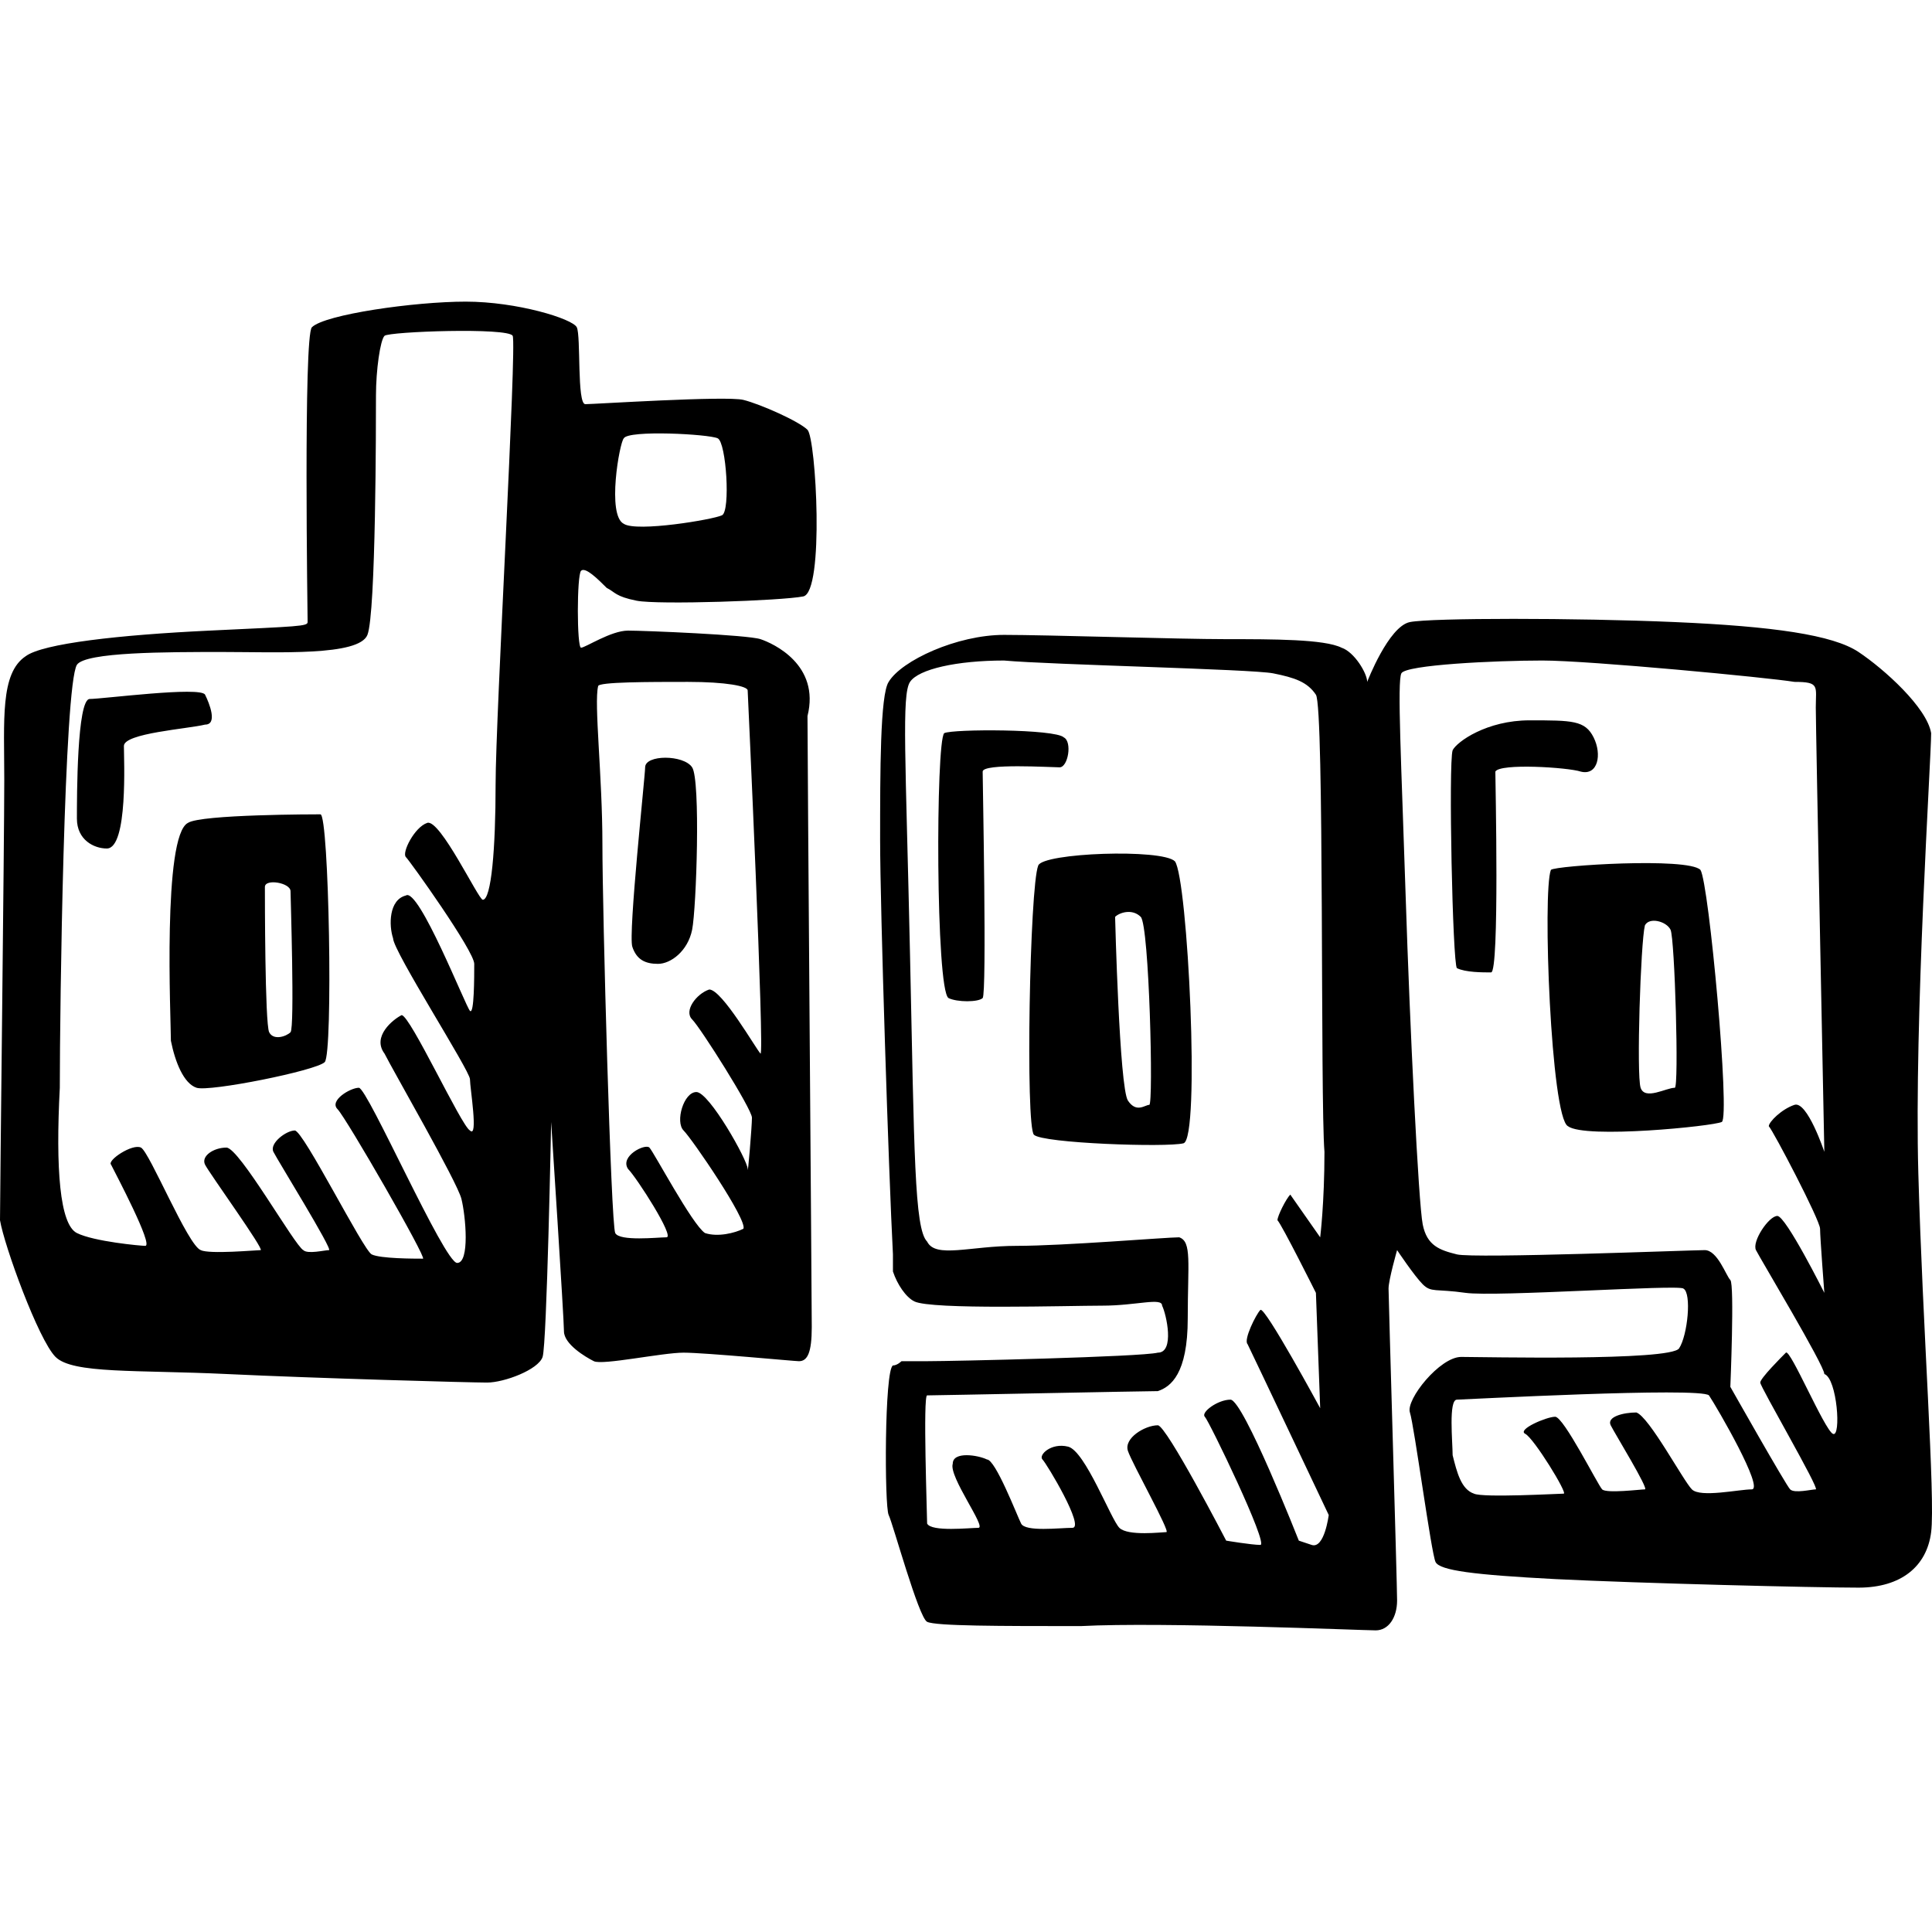 <?xml version="1.0" encoding="iso-8859-1"?>
<!-- Generator: Adobe Illustrator 18.1.1, SVG Export Plug-In . SVG Version: 6.00 Build 0)  -->
<svg version="1.1" id="Capa_1" xmlns="http://www.w3.org/2000/svg" xmlns:xlink="http://www.w3.org/1999/xlink" x="0px" y="0px"
	 viewBox="0 0 45.22 45.22" style="enable-background:new 0 0 45.22 45.22;" xml:space="preserve">
<path id="digg" d="M17.8,14.96c-0.3-0.1-2.7-0.2-3.1-0.2s-1,0.4-1.1,0.4s-0.1-1.7,0-1.8s0.4,0.2,0.6,0.4c0.2,0.1,0.2,0.2,0.7,0.3
	c0.5,0.1,3.4,0,3.9-0.1s0.3-3.7,0.1-3.9c-0.2-0.2-1.1-0.6-1.5-0.7s-3.5,0.1-3.7,0.1s-0.1-1.6-0.2-1.8s-1.4-0.6-2.6-0.6
	s-3.3,0.3-3.6,0.6c-0.2,0.2-0.1,6.8-0.1,6.9s-0.2,0.1-2.3,0.2s-3.9,0.3-4.3,0.6c-0.6,0.4-0.5,1.5-0.5,2.9S0,27.96,0,28.56
	c0.1,0.6,0.9,2.8,1.3,3.2c0.4,0.4,1.9,0.3,4,0.4s5.7,0.2,6.1,0.2s1.2-0.3,1.3-0.6c0.1-0.3,0.2-5.5,0.2-5.5s0.3,4.6,0.3,4.9
	s0.5,0.6,0.7,0.7s1.6-0.2,2.1-0.2s2.6,0.2,2.7,0.2c0.2,0,0.3-0.2,0.3-0.8c0-0.6-0.1-13.4-0.1-14.3C19.2,15.56,18.1,15.06,17.8,14.96
	z M14.6,10.26c0.1-0.2,2-0.1,2.2,0s0.3,1.7,0.1,1.8c-0.2,0.1-2,0.4-2.3,0.2C14.2,12.06,14.5,10.36,14.6,10.26z M11.6,18.36
	c0,1.5-0.1,2.7-0.3,2.7c-0.1,0-1-1.9-1.3-1.8s-0.6,0.7-0.5,0.8c0.1,0.1,1.6,2.2,1.6,2.5s0,1.2-0.1,1.1s-1.2-2.9-1.5-2.7
	c-0.4,0.1-0.4,0.7-0.3,1c0,0.3,1.8,3.1,1.8,3.3c0,0.2,0.2,1.4,0,1.2c-0.2-0.1-1.4-2.7-1.6-2.7c-0.2,0.1-0.7,0.5-0.4,0.9
	c0.2,0.4,1.7,3,1.8,3.4c0.1,0.4,0.2,1.5-0.1,1.5c-0.3,0-2.1-4.1-2.3-4.1c-0.2,0-0.7,0.3-0.5,0.5s2.1,3.5,2,3.5c-0.2,0-1,0-1.2-0.1
	s-1.6-2.9-1.8-2.9c-0.2,0-0.6,0.3-0.5,0.5s1.4,2.3,1.3,2.3s-0.5,0.1-0.6,0c-0.2-0.1-1.5-2.4-1.8-2.4s-0.6,0.2-0.5,0.4
	c0.1,0.2,1.4,2,1.3,2s-1.2,0.1-1.4,0c-0.3-0.1-1.2-2.3-1.4-2.4s-0.8,0.3-0.7,0.4c0.1,0.2,1,1.9,0.8,1.9c-0.1,0-1.2-0.1-1.6-0.3
	c-0.4-0.2-0.5-1.5-0.4-3.4c0-1.9,0.1-9.4,0.4-9.9c0.2-0.3,2.1-0.3,3.4-0.3s3.2,0.1,3.4-0.4s0.2-5,0.2-5.6s0.1-1.3,0.2-1.4
	s2.9-0.2,3,0C12.1,8.06,11.6,16.76,11.6,18.36z M17.8,24.66c-0.1-0.1-0.9-1.5-1.2-1.5c-0.3,0.1-0.6,0.5-0.4,0.7s1.4,2.1,1.4,2.3
	s-0.1,1.4-0.1,1.2c0-0.2-0.9-1.8-1.2-1.8c-0.3,0-0.5,0.7-0.3,0.9c0.2,0.2,1.5,2.1,1.4,2.3c-0.2,0.1-0.6,0.2-0.9,0.1
	c-0.3-0.2-1.2-1.9-1.3-2s-0.7,0.2-0.5,0.5c0.2,0.2,1.1,1.6,0.9,1.6s-1.1,0.1-1.2-0.1s-0.3-7.5-0.3-9.1s-0.2-3.3-0.1-3.7
	c0-0.1,1.2-0.1,2.1-0.1s1.4,0.1,1.4,0.2C17.5,16.16,17.9,24.76,17.8,24.66z M4.4,19.26c-0.6,0.3-0.4,4.6-0.4,5.1
	c0.1,0.5,0.3,1,0.6,1.1s2.8-0.4,3-0.6s0.1-5.8-0.1-5.8C7.4,19.06,4.7,19.06,4.4,19.26z M6.8,24.16c-0.1,0.1-0.4,0.2-0.5,0
	s-0.1-3.2-0.1-3.4c0-0.2,0.6-0.1,0.6,0.1C6.8,20.96,6.9,24.06,6.8,24.16z M4.8,16.26c-0.1-0.2-2.4,0.1-2.7,0.1s-0.3,2.3-0.3,2.8
	s0.4,0.7,0.7,0.7c0.5,0,0.4-2.1,0.4-2.4s1.5-0.4,1.9-0.5C5.1,16.96,4.9,16.46,4.8,16.26z M15.1,17.96c0,0.2-0.4,3.9-0.3,4.2
	c0.1,0.3,0.3,0.4,0.6,0.4c0.3,0,0.7-0.3,0.8-0.8c0.1-0.5,0.2-3.5,0-3.8C16,17.66,15.1,17.66,15.1,17.96z M44.9,27.46
	c-0.1-3.6,0.3-9.7,0.3-10.3c-0.1-0.6-1.1-1.5-1.7-1.9c-0.6-0.4-2-0.6-4.3-0.7c-2.3-0.1-5.7-0.1-6.2,0s-1,1.4-1,1.4
	c0-0.2-0.3-0.7-0.6-0.8c-0.4-0.2-1.6-0.2-2.7-0.2c-1.1,0-4.2-0.1-5.2-0.1c-1.1,0-2.4,0.6-2.7,1.1c-0.2,0.3-0.2,2.1-0.2,3.7
	s0.2,7.8,0.3,9.7c0,0.1,0,0.3,0,0.4c0.1,0.3,0.3,0.6,0.5,0.7c0.4,0.2,3.6,0.1,4.4,0.1c0.8,0,1.4-0.2,1.4,0c0.1,0.2,0.3,1.1-0.1,1.1
	c-0.4,0.1-4.8,0.2-5.4,0.2c-0.2,0-0.4,0-0.6,0c0,0-0.1,0.1-0.2,0.1c-0.2,0.1-0.2,3.3-0.1,3.5s0.7,2.4,0.9,2.5
	c0.2,0.1,1.7,0.1,3.6,0.1c1.9-0.1,6.6,0.1,6.9,0.1c0.3,0,0.5-0.3,0.5-0.7s-0.2-7.1-0.2-7.3s0.2-0.9,0.2-0.9s0.4,0.6,0.6,0.8
	c0.2,0.2,0.3,0.1,1,0.2c0.7,0.1,5-0.2,5.1-0.1c0.2,0.1,0.1,1.1-0.1,1.4c-0.2,0.3-4.6,0.2-5.1,0.2s-1.3,1-1.2,1.3s0.5,3.3,0.6,3.5
	s0.9,0.3,2.8,0.4c2,0.1,6.1,0.2,7.1,0.2s1.6-0.5,1.7-1.3C45.3,35.06,45,31.06,44.9,27.46z M30.7,36.16c-0.3-0.1-0.3-0.1-0.3-0.1
	s-1.3-3.3-1.6-3.3s-0.7,0.3-0.6,0.4s1.5,3,1.3,3s-0.8-0.1-0.8-0.1s-1.4-2.7-1.6-2.7c-0.3,0-0.8,0.3-0.7,0.6s1,1.9,0.9,1.9
	s-0.9,0.1-1.1-0.1s-0.8-1.8-1.2-1.9s-0.7,0.2-0.6,0.3c0.1,0.1,1,1.6,0.7,1.6s-1.1,0.1-1.2-0.1s-0.6-1.5-0.8-1.5
	c-0.2-0.1-0.8-0.2-0.8,0.1c-0.1,0.3,0.8,1.5,0.6,1.5s-1.1,0.1-1.2-0.1c0-0.2-0.1-3,0-3c0.2,0,5.1-0.1,5.4-0.1
	c0.3-0.1,0.7-0.4,0.7-1.7c0-1.3,0.1-1.8-0.2-1.9c-0.3,0-2.7,0.2-3.8,0.2s-1.9,0.3-2.1-0.1c-0.3-0.3-0.3-2.1-0.4-6.7s-0.2-6.1,0-6.4
	s1.1-0.5,2.2-0.5c1.1,0.1,5.8,0.2,6.3,0.3c0.5,0.1,0.8,0.2,1,0.5s0.1,9.5,0.2,10.7c0,1.2-0.1,2-0.1,2l-0.7-1
	c-0.1,0.1-0.3,0.5-0.3,0.6c0.1,0.1,0.9,1.7,0.9,1.7l0.1,2.7c0,0-1.3-2.4-1.4-2.3s-0.4,0.7-0.3,0.8c0.1,0.2,1.9,4,1.9,4
	S31,36.26,30.7,36.16z M41,34.86c-0.3,0-1.2,0.2-1.4,0c-0.2-0.2-1-1.7-1.3-1.8c-0.3,0-0.7,0.1-0.6,0.3c0.1,0.2,0.9,1.5,0.8,1.5
	c-0.1,0-0.9,0.1-1,0s-0.9-1.7-1.1-1.7s-0.9,0.3-0.7,0.4c0.2,0.1,1,1.4,0.9,1.4s-1.9,0.1-2.1,0c-0.3-0.1-0.4-0.5-0.5-0.9
	c0-0.3-0.1-1.3,0.1-1.3c0.1,0,5.7-0.3,5.9-0.1C40.2,32.96,41.3,34.86,41,34.86z M42.9,33.56c-0.2-0.1-1-2-1.1-1.9s-0.6,0.6-0.6,0.7
	s1.4,2.5,1.3,2.5c-0.1,0-0.5,0.1-0.6,0s-1.4-2.4-1.4-2.4s0.1-2.4,0-2.5s-0.3-0.7-0.6-0.7c-0.3,0-5.4,0.2-5.8,0.1s-0.7-0.2-0.8-0.7
	s-0.3-4.6-0.4-7.7c-0.1-3.1-0.2-5-0.1-5.2c0.1-0.2,2.2-0.3,3.3-0.3s5.3,0.4,5.9,0.5c0.6,0,0.5,0.1,0.5,0.6s0.2,10.4,0.2,10.4
	s-0.4-1.2-0.7-1.1c-0.3,0.1-0.6,0.4-0.6,0.5c0.1,0.1,1.2,2.2,1.2,2.4c0,0.2,0.1,1.5,0.1,1.5s-0.9-1.8-1.1-1.8s-0.6,0.6-0.5,0.8
	s1.6,2.7,1.6,2.9C43,32.26,43.1,33.66,42.9,33.56z M24.3,20.26c-0.2,0.5-0.3,6.1-0.1,6.3c0.2,0.2,3.1,0.3,3.5,0.2
	c0.4-0.1,0.1-6.2-0.2-6.6C27.2,19.86,24.4,19.96,24.3,20.26z M26.9,25.86c-0.1,0-0.3,0.2-0.5-0.1s-0.3-4.3-0.3-4.3
	c0.1-0.1,0.4-0.2,0.6,0S27,25.86,26.9,25.86z M36.3,20.36c-0.2,0.5,0,5.8,0.4,6c0.4,0.3,3.4,0,3.6-0.1s-0.3-5.6-0.5-5.9
	C39.5,20.06,36.4,20.26,36.3,20.36z M39.2,25.46c-0.2,0-0.7,0.3-0.8,0s0-3.4,0.1-3.8c0.1-0.2,0.5-0.1,0.6,0.1S39.3,25.46,39.2,25.46
	z M37,18.06c0.4,0.1,0.5-0.4,0.3-0.8c-0.2-0.4-0.5-0.4-1.5-0.4s-1.7,0.5-1.8,0.7c-0.1,0.3,0,5,0.1,5.1c0.2,0.1,0.6,0.1,0.8,0.1
	c0.2,0,0.1-4.5,0.1-4.7C35.1,17.86,36.7,17.96,37,18.06z M24.8,17.96c0.2,0,0.3-0.6,0.1-0.7c-0.2-0.2-2.6-0.2-2.8-0.1
	c-0.2,0.2-0.2,6,0.1,6.2c0.2,0.1,0.7,0.1,0.8,0c0.1-0.1,0-5.1,0-5.3S24.6,17.96,24.8,17.96z"/>
<g>
</g>
<g>
</g>
<g>
</g>
<g>
</g>
<g>
</g>
<g>
</g>
<g>
</g>
<g>
</g>
<g>
</g>
<g>
</g>
<g>
</g>
<g>
</g>
<g>
</g>
<g>
</g>
<g>
</g>
</svg>
